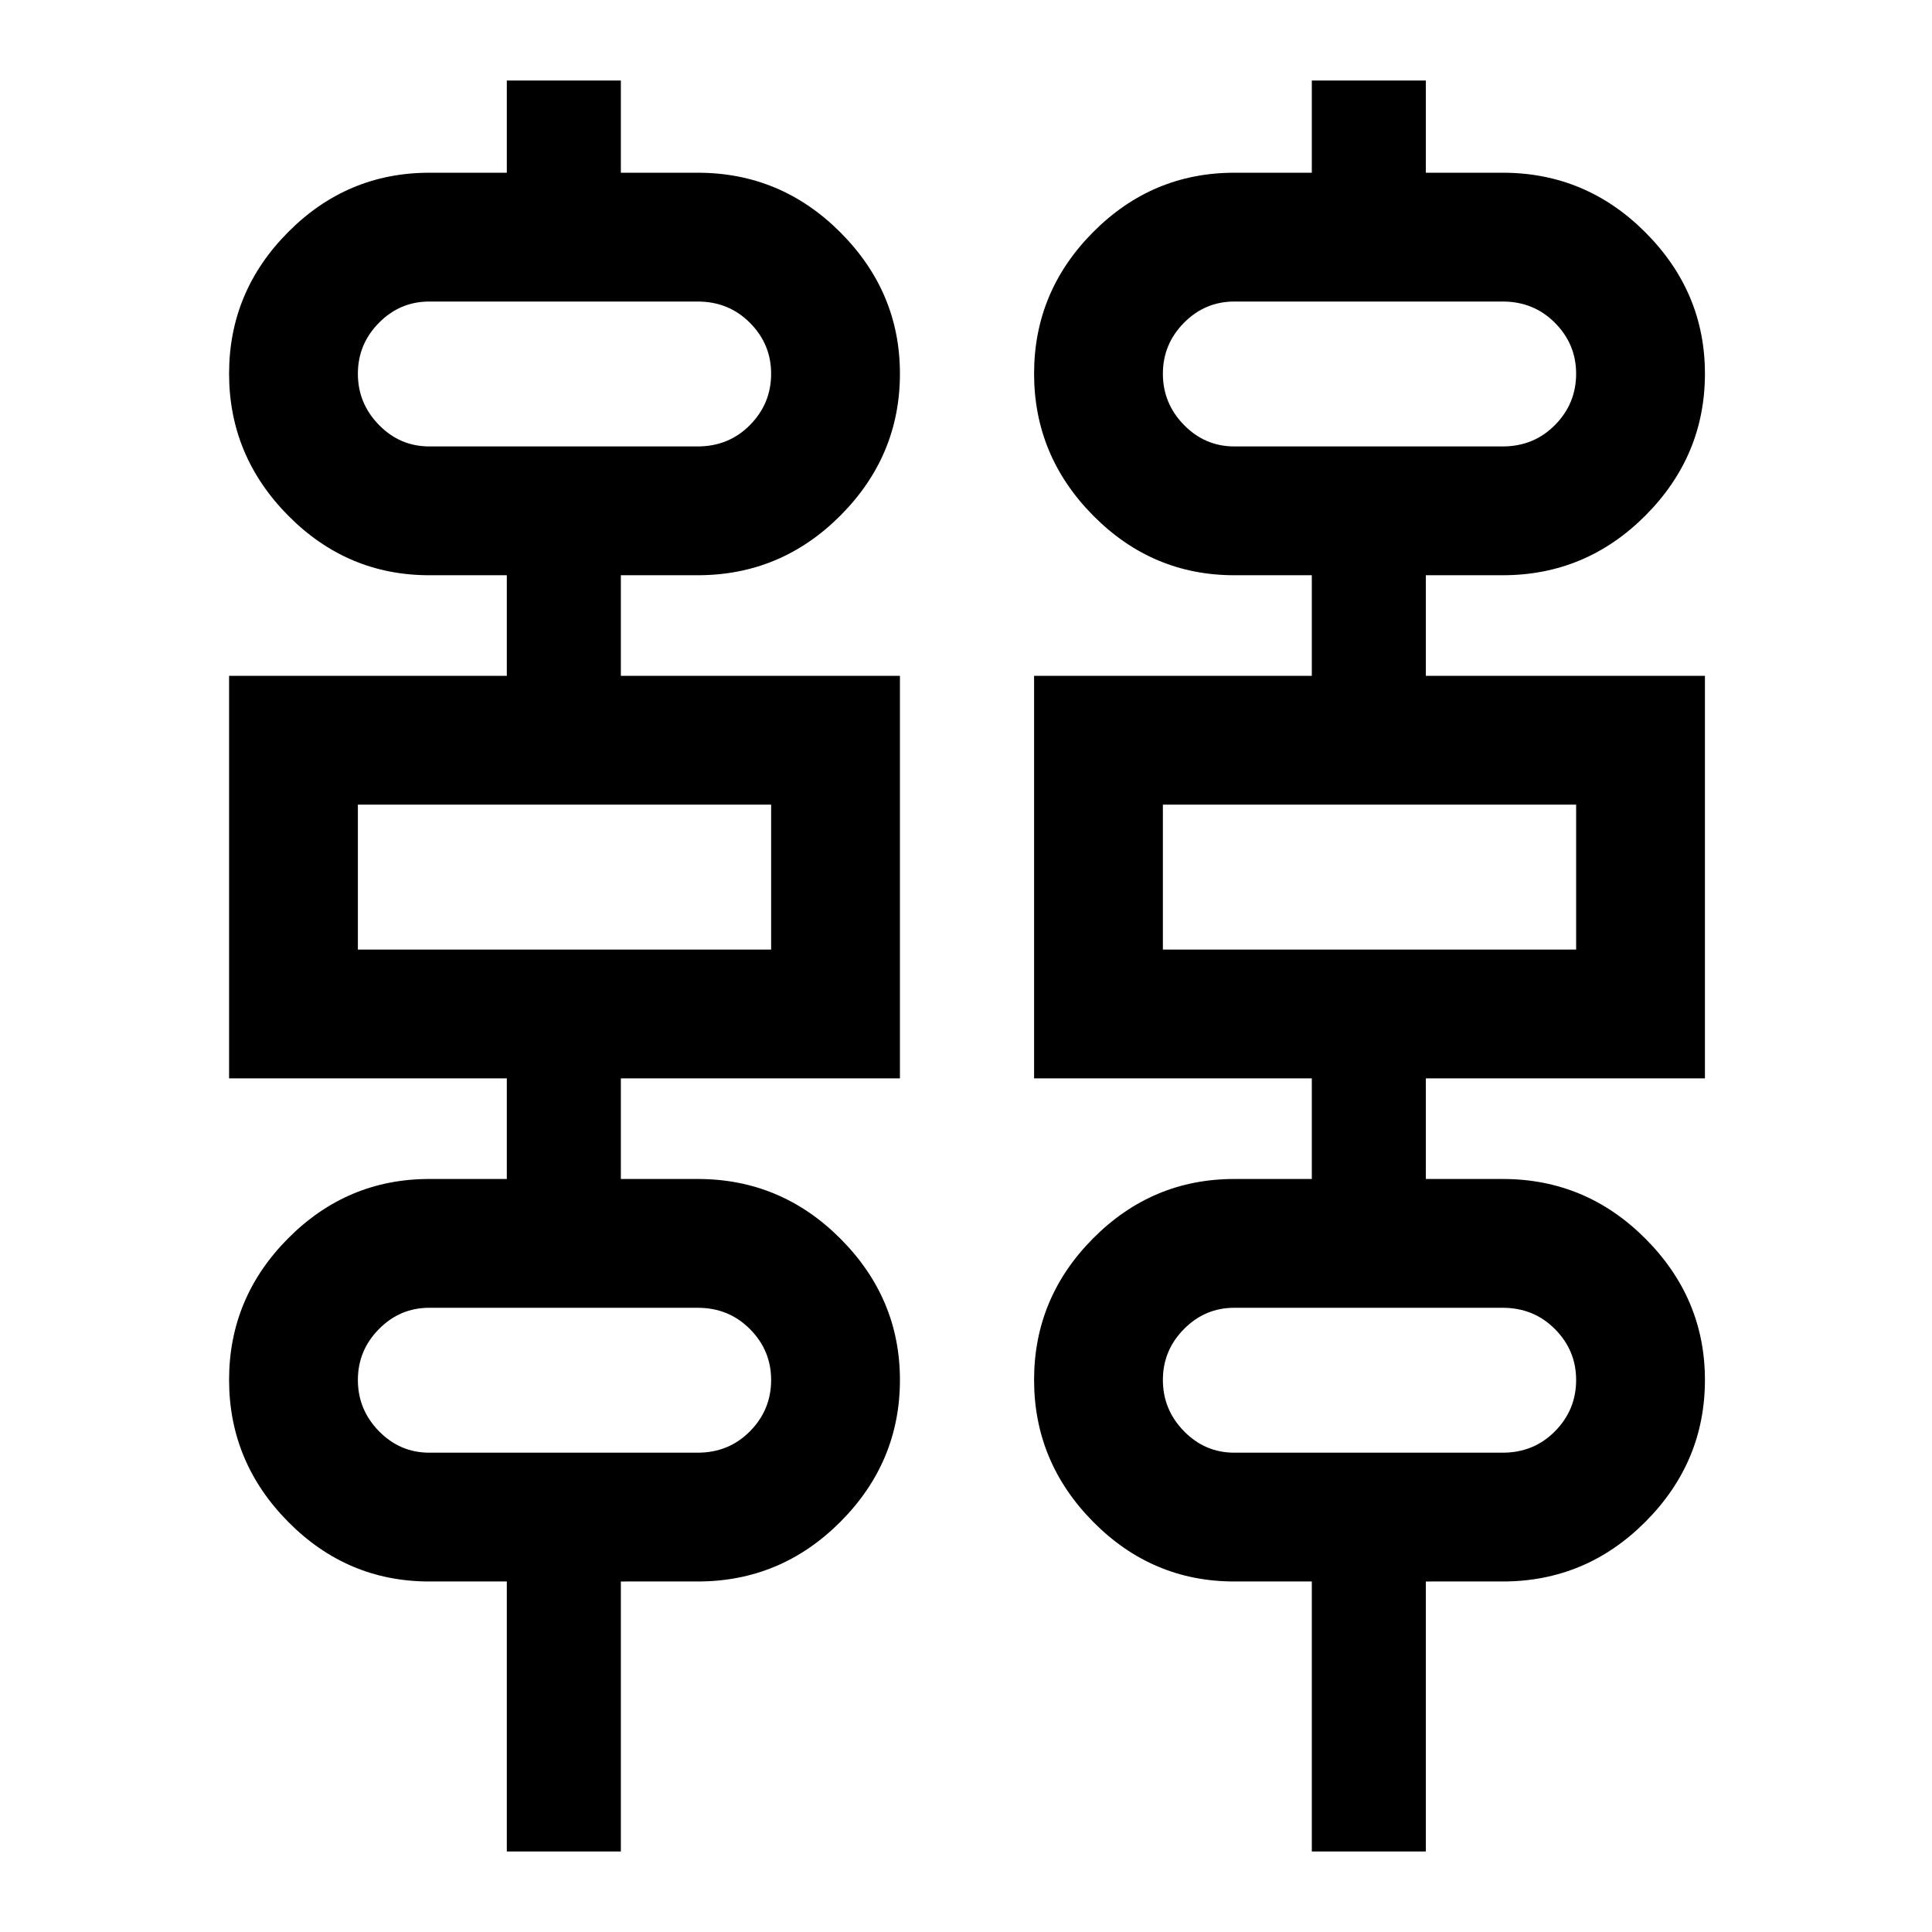 <svg xmlns="http://www.w3.org/2000/svg" height="40" viewBox="0 -960 960 960" width="40"><path d="M251.83-40v-134.17h-38.5q-40.83 0-70.16-29.66-29.34-29.67-29.34-70.5 0-40.84 29.34-70.34 29.33-29.5 70.16-29.5h38.5v-50h-138v-200h138v-50h-38.5q-40.83 0-70.16-29.66-29.34-29.67-29.34-70.5 0-40.84 29.34-70.34 29.33-29.5 70.16-29.5h38.5V-920h56.67v45.83h38.17q41.36 0 70.93 29.66 29.57 29.65 29.57 70.18 0 40.83-29.57 70.5-29.57 29.66-70.93 29.66H308.5v50h138.67v200H308.5v50h38.17q41.36 0 70.93 29.66 29.57 29.65 29.57 70.18 0 40.83-29.57 70.5-29.57 29.66-70.93 29.66H308.5V-40h-56.67Zm400 0v-134.17h-38.5q-40.83 0-70.16-29.66-29.34-29.67-29.34-70.5 0-40.84 29.34-70.34 29.33-29.5 70.16-29.5h38.5v-50h-138v-200h138v-50h-38.5q-40.83 0-70.16-29.66-29.34-29.67-29.34-70.5 0-40.84 29.34-70.34 29.33-29.5 70.16-29.5h38.5V-920h56.67v45.83h38.17q41.36 0 70.93 29.66 29.57 29.65 29.57 70.18 0 40.83-29.57 70.5-29.57 29.66-70.93 29.66H708.5v50h138.67v200H708.5v50h38.17q41.36 0 70.93 29.66 29.57 29.65 29.57 70.18 0 40.83-29.57 70.5-29.57 29.66-70.93 29.66H708.5V-40h-56.67Zm-438.5-698.17h133.34q15.46 0 25.98-10.63 10.52-10.64 10.52-25.49 0-14.71-10.52-25.29-10.52-10.59-25.98-10.59H213.33q-14.6 0-25.05 10.59-10.45 10.58-10.45 25.29 0 14.72 10.45 25.42 10.45 10.7 25.05 10.7Zm400 0h133.34q15.46 0 25.98-10.63 10.52-10.64 10.52-25.49 0-14.71-10.52-25.29-10.52-10.59-25.98-10.59H613.33q-14.6 0-25.05 10.59-10.45 10.58-10.45 25.29 0 14.72 10.45 25.42 10.45 10.7 25.05 10.7Zm-435.5 250h205.34v-72H177.83v72Zm400 0h205.34v-72H577.83v72Zm-364.5 250h133.34q15.46 0 25.98-10.63 10.52-10.64 10.52-25.49 0-14.71-10.52-25.29-10.52-10.59-25.98-10.59H213.33q-14.6 0-25.05 10.59-10.45 10.58-10.45 25.29 0 14.72 10.45 25.42 10.45 10.7 25.05 10.7Zm400 0h133.34q15.46 0 25.98-10.63 10.52-10.64 10.52-25.49 0-14.71-10.52-25.29-10.52-10.59-25.98-10.59H613.33q-14.6 0-25.05 10.59-10.45 10.58-10.45 25.29 0 14.72 10.45 25.42 10.45 10.7 25.05 10.7Zm-435.5-500v-72 72Zm400 0v-72 72Zm-400 250v-72 72Zm400 0v-72 72Zm-400 250v-72 72Zm400 0v-72 72Z"/></svg>